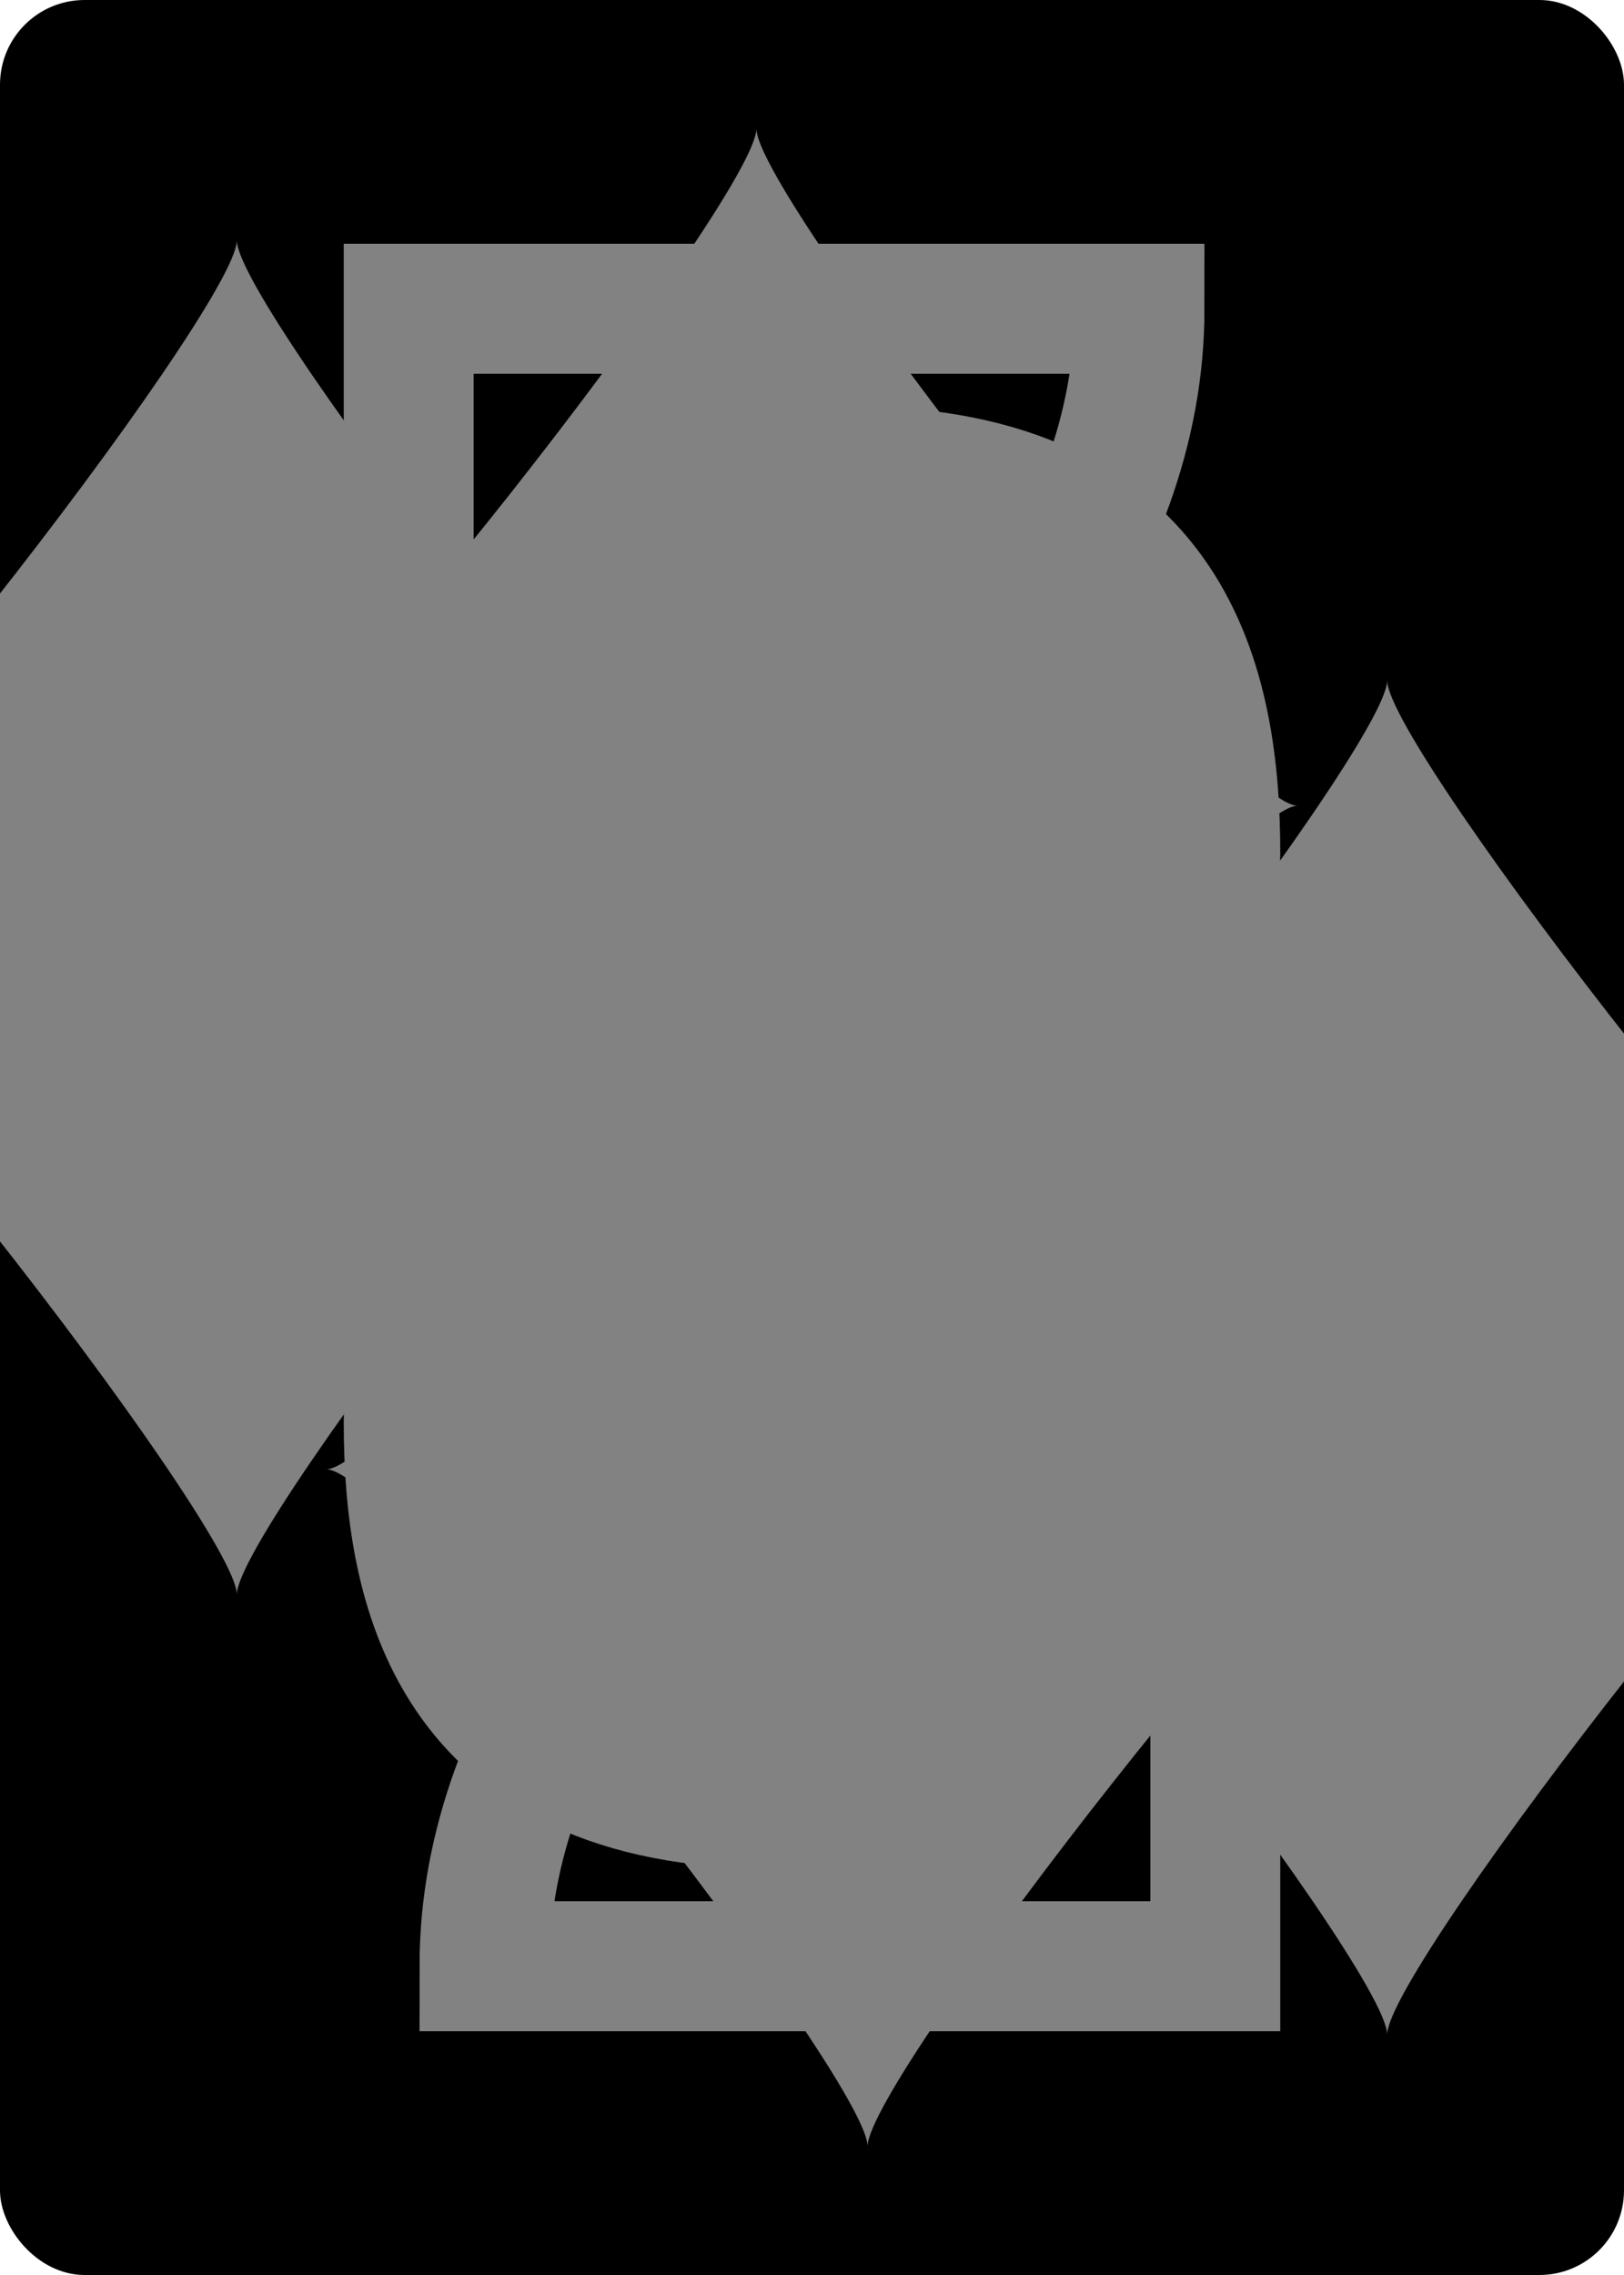 <svg xmlns="http://www.w3.org/2000/svg" xmlns:xlink="http://www.w3.org/1999/xlink" width="240" height="336" class="card" face="2D" preserveAspectRatio="none" viewBox="-120 -168 240 336"><symbol id="SD2" preserveAspectRatio="xMinYMid" viewBox="-600 -600 1200 1200"><path fill="#828282" d="M-400 0C-350 0 0 -450 0 -500C0 -450 350 0 400 0C350 0 0 450 0 500C0 450 -350 0 -400 0Z"/></symbol><symbol id="VD2" preserveAspectRatio="xMinYMid" viewBox="-500 -500 1000 1000"><path fill="none" stroke="#828282" stroke-linecap="square" stroke-miterlimit="1.5" stroke-width="80" d="M-225 -225C-245 -265 -200 -460 0 -460C 200 -460 225 -325 225 -225C225 -25 -225 160 -225 460L225 460L225 300"/></symbol><rect width="239" height="335" x="-119.5" y="-167.5" fill="#000" stroke="#000" rx="12" ry="12"/><use height="32" x="-114.4" y="-156" xlink:href="#VD2"/><use height="26.769" x="-111.784" y="-119" xlink:href="#SD2"/><use height="70" x="-35" y="-135.501" xlink:href="#SD2"/><g transform="rotate(180)"><use height="32" x="-114.4" y="-156" xlink:href="#VD2"/><use height="26.769" x="-111.784" y="-119" xlink:href="#SD2"/><use height="70" x="-35" y="-135.501" xlink:href="#SD2"/></g></svg>